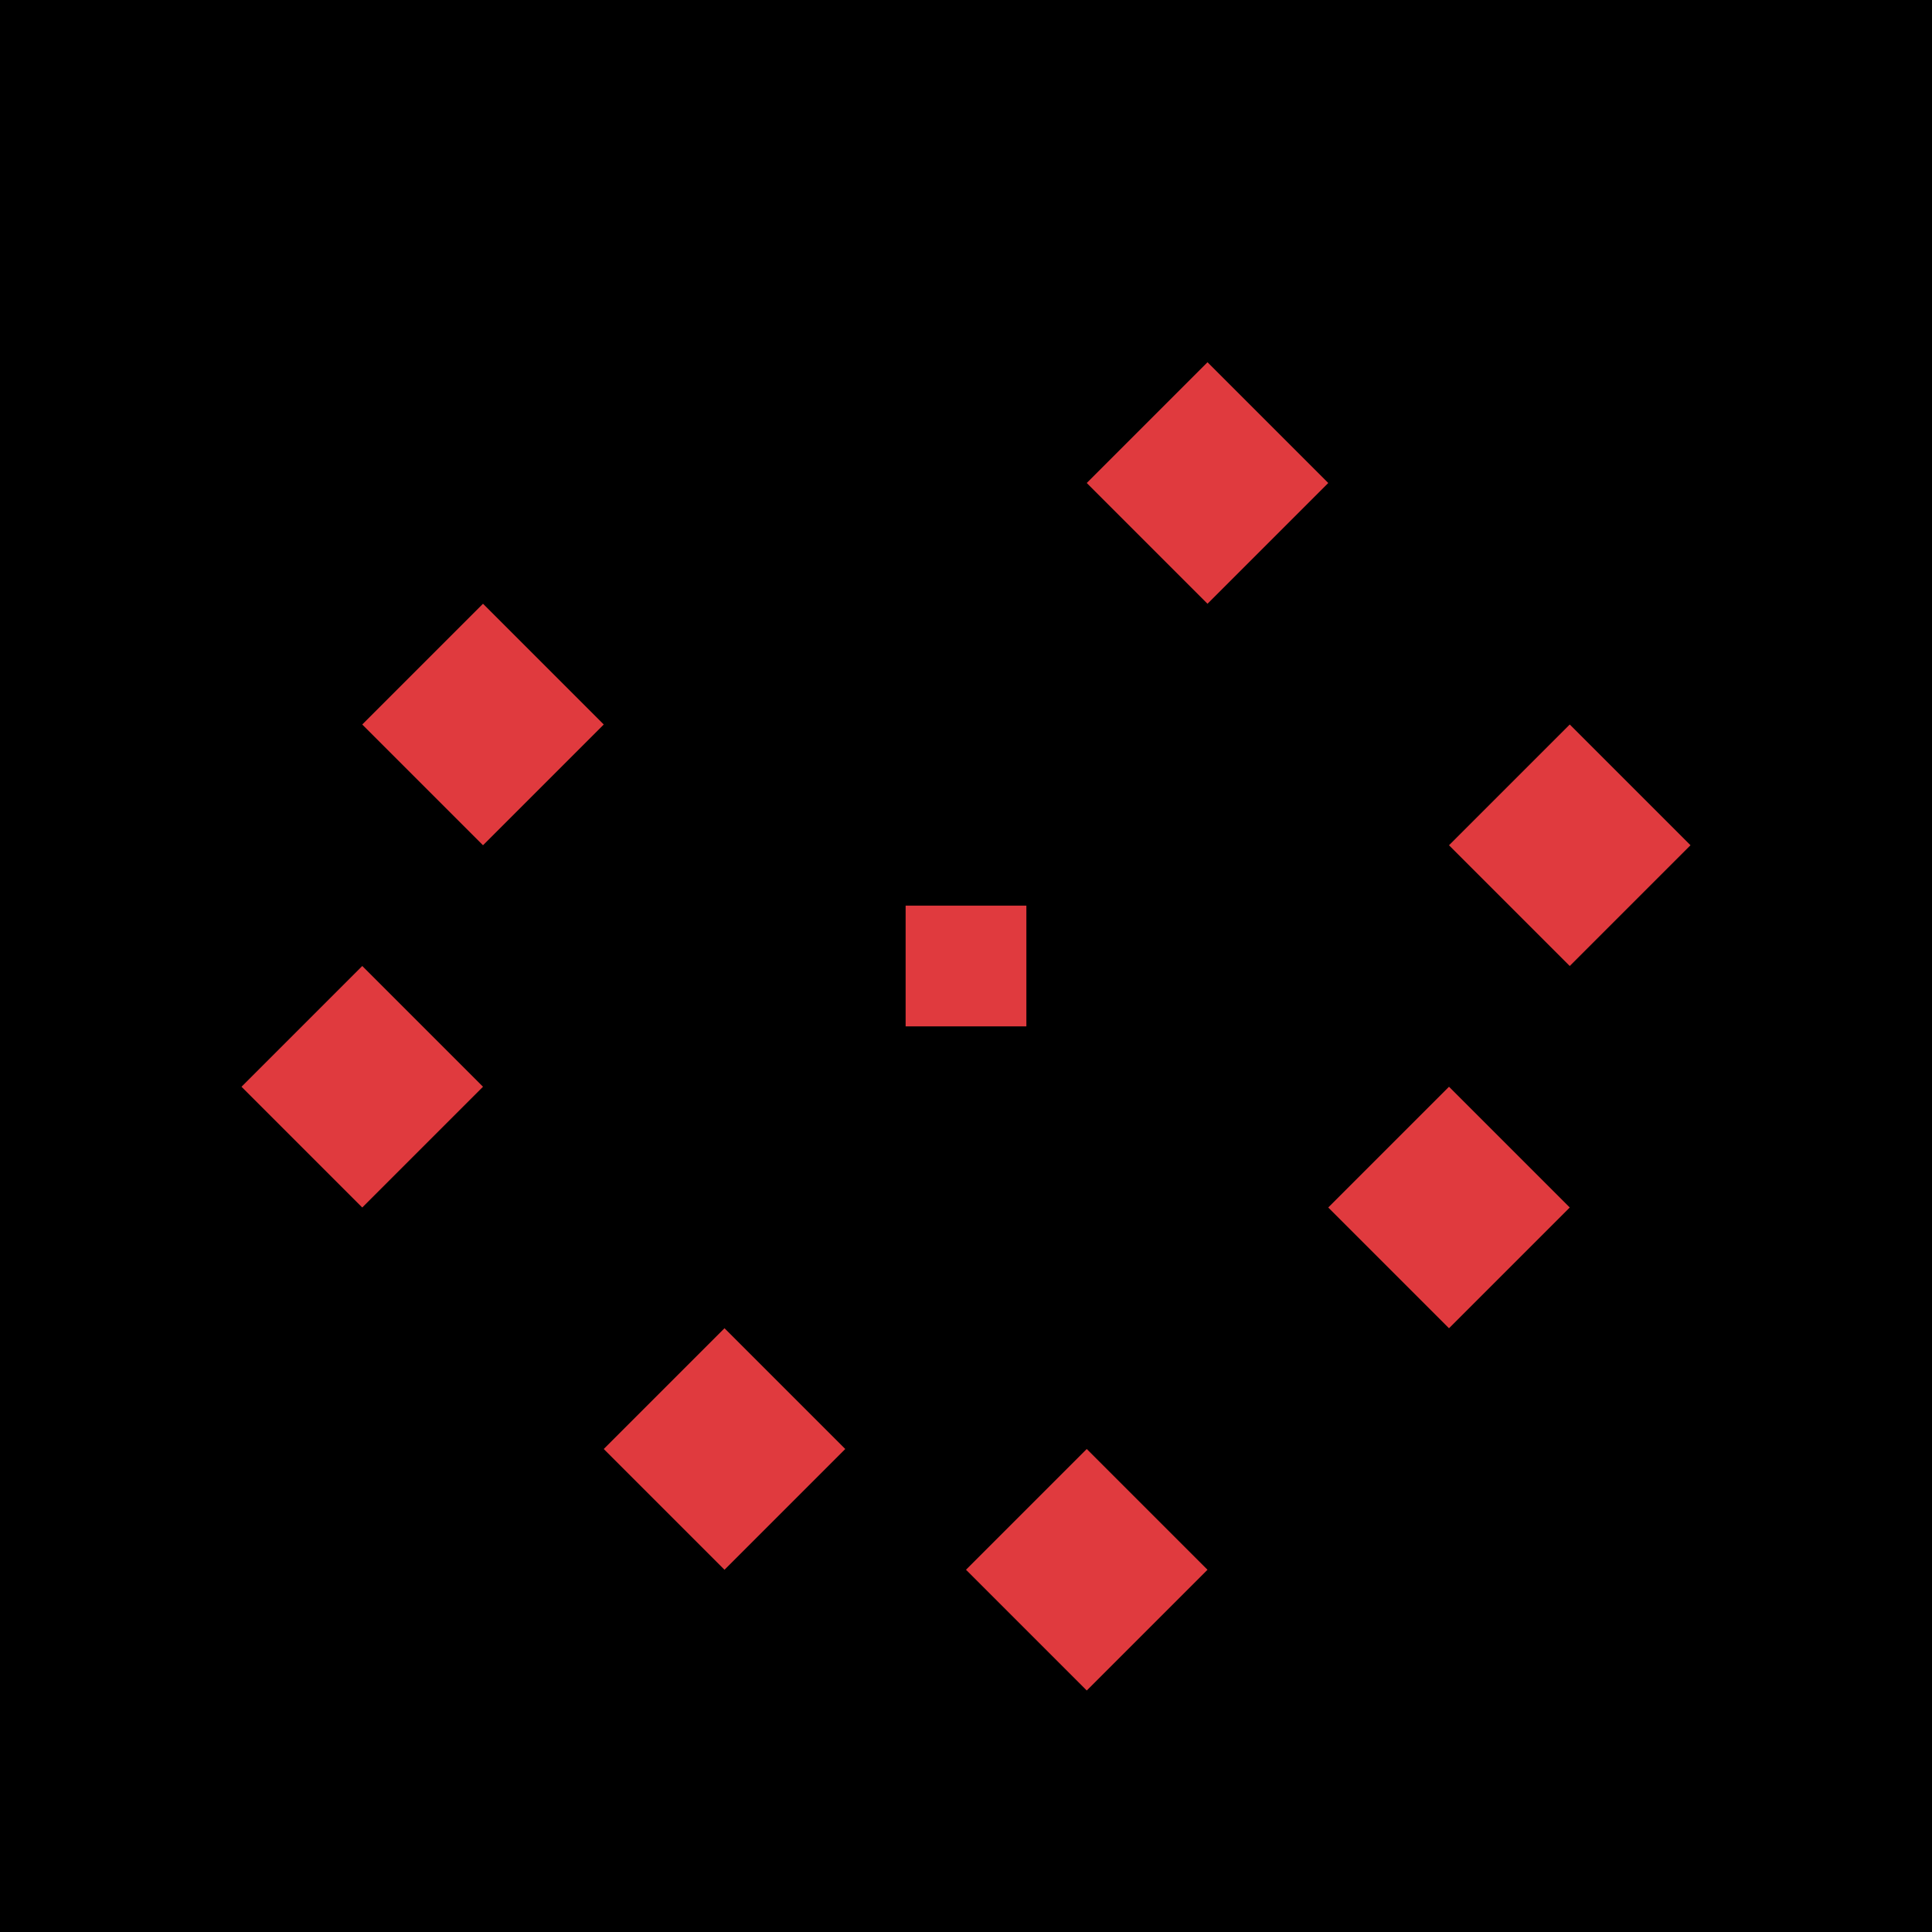 <svg width="32" height="32" viewBox="0 0 32 32" fill="none" xmlns="http://www.w3.org/2000/svg">
  <!-- Gothic rose favicon - high contrast for small sizes -->
  <rect width="32" height="32" fill="#000000"/>
  
  <!-- Simplified angular rose design -->
  <path d="M16 6L18 8L20 6L22 8L20 10L18 8L16 6Z" fill="#E03A3E"/>
  <path d="M26 16L24 14L26 12L28 14L26 16L24 18L26 20L24 22L22 20L24 18L26 16Z" fill="#E03A3E"/>
  <path d="M16 26L18 24L20 26L18 28L16 26L14 24L12 26L10 24L12 22L14 24L16 26Z" fill="#E03A3E"/>
  <path d="M6 16L8 18L6 20L4 18L6 16L8 14L6 12L8 10L10 12L8 14L6 16Z" fill="#E03A3E"/>
  
  <!-- Center -->
  <rect x="15" y="15" width="2" height="2" fill="#E03A3E"/>
</svg>
